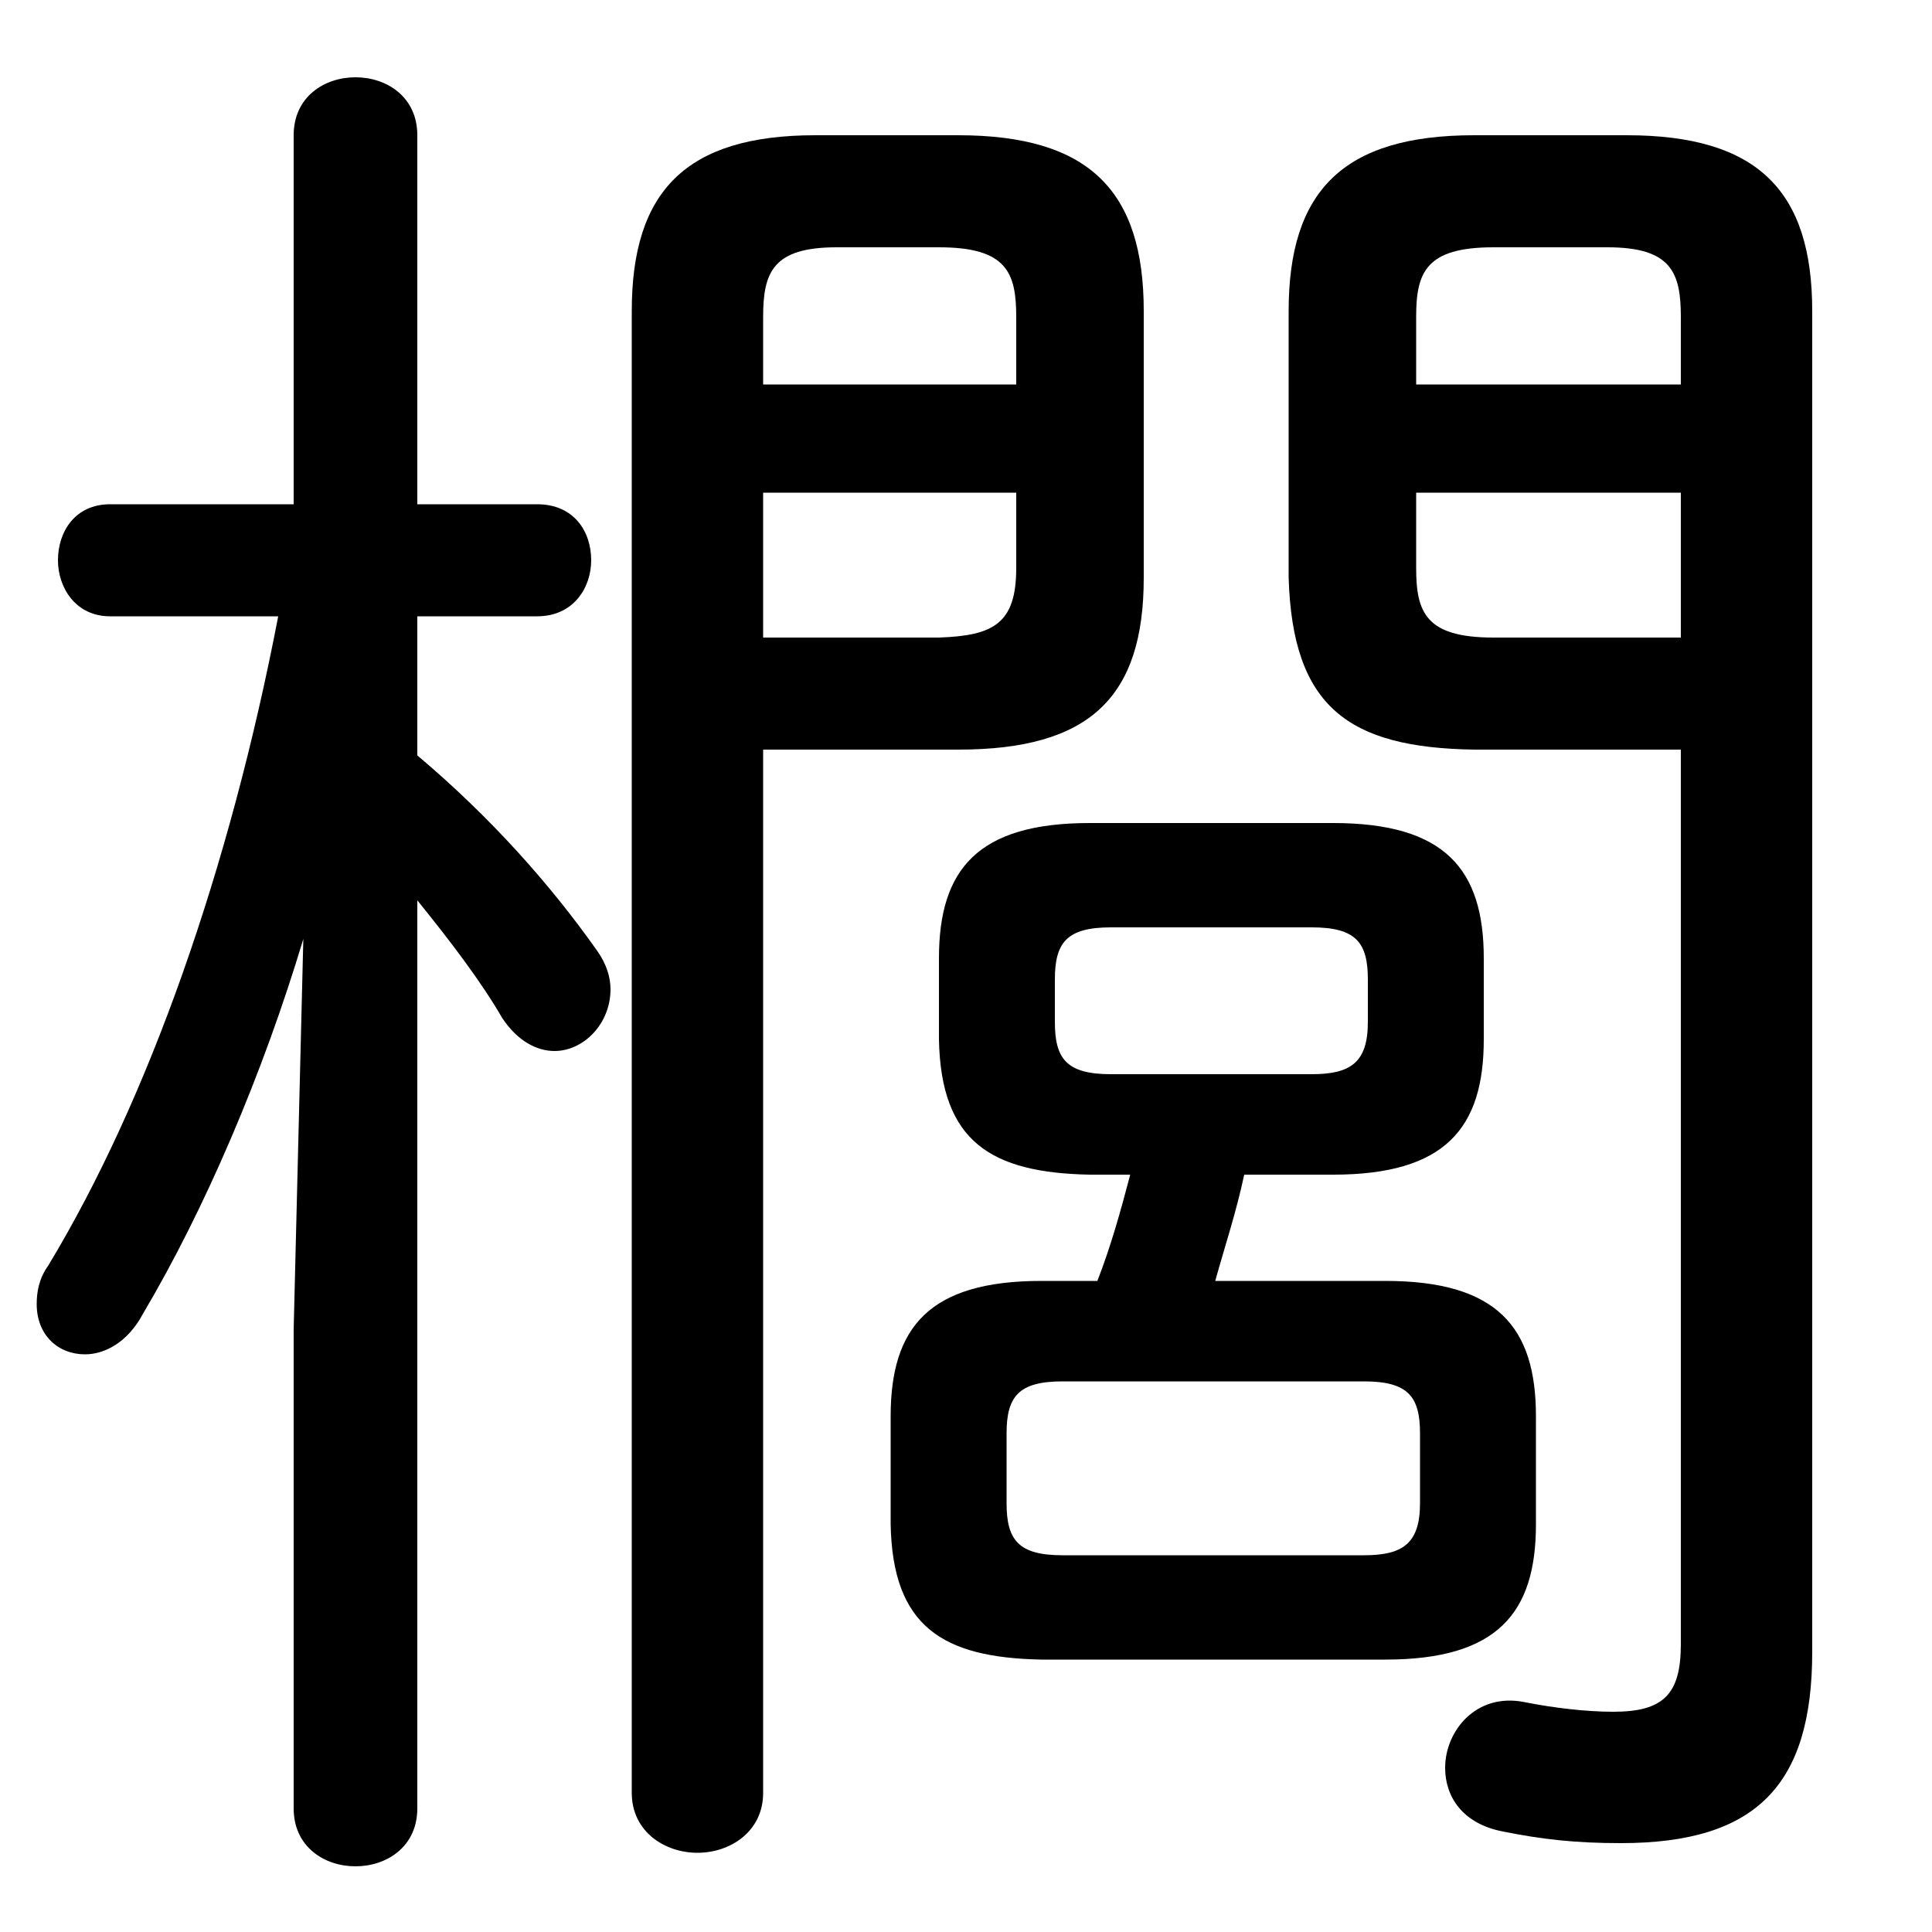 <svg xmlns="http://www.w3.org/2000/svg" viewBox="0 -44.0 50.0 50.0">
    <rect x="0" y="-44.0" width="50.0" height="50.0" fill="#808080" stroke="none"/>
    <g transform="scale(1, -1)">
        <!-- ボディの枠 -->
        <rect x="0" y="-6.0" width="50.0" height="50.0"
            stroke="white" fill="white"/>
        <!-- グリフ座標系の原点 -->
        <circle cx="0" cy="0" r="5" fill="white"/>
        <!-- グリフのアウトライン -->
        <g style="fill:black;stroke:#000000;stroke-width:0;stroke-linecap:round;stroke-linejoin:round;">
        <path d="M 34.5 13.6 C 37.4 13.6 38.4 14.8 38.4 17.1 L 38.4 19.2 C 38.4 21.5 37.4 22.7 34.5 22.7 L 28.2 22.7 C 25.3 22.7 24.3 21.5 24.3 19.2 L 24.3 17.1 C 24.35 14.45 25.65 13.65 28.2 13.6 L 29.25 13.6 C 29.0 12.65 28.75 11.75 28.4 10.85 L 26.95 10.85 C 24.05 10.85 23.05 9.65 23.05 7.35 L 23.05 4.55 C 23.1 1.9 24.4 1.1 26.95 1.05 L 35.85 1.05 C 38.75 1.05 39.75 2.25 39.75 4.55 L 39.75 7.35 C 39.75 9.65 38.75 10.85 35.85 10.85 L 31.45 10.85 C 31.7 11.75 32.0 12.65 32.2 13.6 Z M 28.75 16.2 C 27.6 16.2 27.3 16.6 27.3 17.55 L 27.3 18.65 C 27.3 19.6 27.6 20.0 28.75 20.0 L 33.95 20.0 C 35.1 20.0 35.4 19.6 35.4 18.65 L 35.4 17.55 C 35.4 16.5 34.95 16.2 33.95 16.2 Z M 27.5 3.75 C 26.35 3.75 26.05 4.15 26.05 5.1 L 26.05 6.9 C 26.05 7.85 26.35 8.25 27.5 8.25 L 35.3 8.25 C 36.45 8.25 36.75 7.85 36.75 6.9 L 36.75 5.1 C 36.75 4.05 36.3 3.75 35.3 3.75 Z M 7.6 30.95 L 2.85 30.95 C 1.95 30.95 1.5 30.25 1.5 29.5 C 1.5 28.8 1.95 28.05 2.85 28.05 L 7.2 28.05 C 5.95 21.55 3.85 15.55 1.25 11.25 C 1.0 10.9 0.95 10.55 0.95 10.25 C 0.95 9.45 1.5 8.95 2.2 8.95 C 2.7 8.95 3.3 9.25 3.7 10.0 C 5.3 12.7 6.8 16.2 7.85 19.7 L 7.6 9.6 L 7.6 -2.8 C 7.6 -3.8 8.4 -4.3 9.2 -4.3 C 10.0 -4.3 10.8 -3.8 10.8 -2.8 L 10.8 20.7 C 11.65 19.65 12.45 18.6 13.0 17.65 C 13.4 17.05 13.9 16.8 14.35 16.8 C 15.1 16.8 15.8 17.5 15.8 18.4 C 15.8 18.7 15.7 19.05 15.45 19.4 C 14.25 21.1 12.7 22.85 10.8 24.45 L 10.8 28.05 L 13.9 28.05 C 14.85 28.05 15.3 28.8 15.3 29.5 C 15.3 30.25 14.85 30.95 13.9 30.95 L 10.8 30.95 L 10.8 40.5 C 10.8 41.5 10.0 42.0 9.2 42.0 C 8.4 42.0 7.6 41.5 7.6 40.5 Z M 43.5 24.6 L 43.5 1.45 C 43.5 0.15 43.05 -0.3 41.75 -0.3 C 41.05 -0.3 40.2 -0.2 39.45 -0.05 C 38.2 0.2 37.4 -0.8 37.4 -1.75 C 37.4 -2.5 37.85 -3.2 38.9 -3.4 C 39.9 -3.6 40.75 -3.7 41.95 -3.7 C 45.45 -3.7 46.9 -2.2 46.9 1.25 L 46.9 35.95 C 46.9 39.05 45.5 40.5 42.1 40.5 L 38.15 40.5 C 34.75 40.5 33.35 39.05 33.35 35.95 L 33.35 29.05 C 33.45 25.7 34.9 24.65 38.15 24.6 Z M 43.5 27.5 L 38.65 27.5 C 36.9 27.5 36.65 28.15 36.65 29.3 L 36.65 31.25 L 43.5 31.25 Z M 43.5 34.05 L 36.65 34.05 L 36.65 35.8 C 36.65 36.95 36.9 37.6 38.65 37.6 L 41.6 37.6 C 43.25 37.6 43.5 36.95 43.5 35.8 Z M 19.75 24.6 L 24.8 24.6 C 28.2 24.6 29.6 25.95 29.6 29.05 L 29.6 35.95 C 29.6 39.05 28.2 40.5 24.8 40.5 L 21.1 40.5 C 17.75 40.5 16.35 39.05 16.35 35.95 L 16.35 -2.4 C 16.35 -3.4 17.2 -3.95 18.05 -3.95 C 18.9 -3.95 19.75 -3.4 19.75 -2.4 Z M 19.75 27.5 L 19.75 31.25 L 26.3 31.25 L 26.3 29.3 C 26.3 27.85 25.7 27.55 24.3 27.5 Z M 26.3 34.05 L 19.75 34.05 L 19.75 35.8 C 19.75 36.95 20.0 37.6 21.65 37.6 L 24.3 37.6 C 26.05 37.6 26.3 36.95 26.3 35.8 Z"/>
    </g>
    </g>
</svg>
